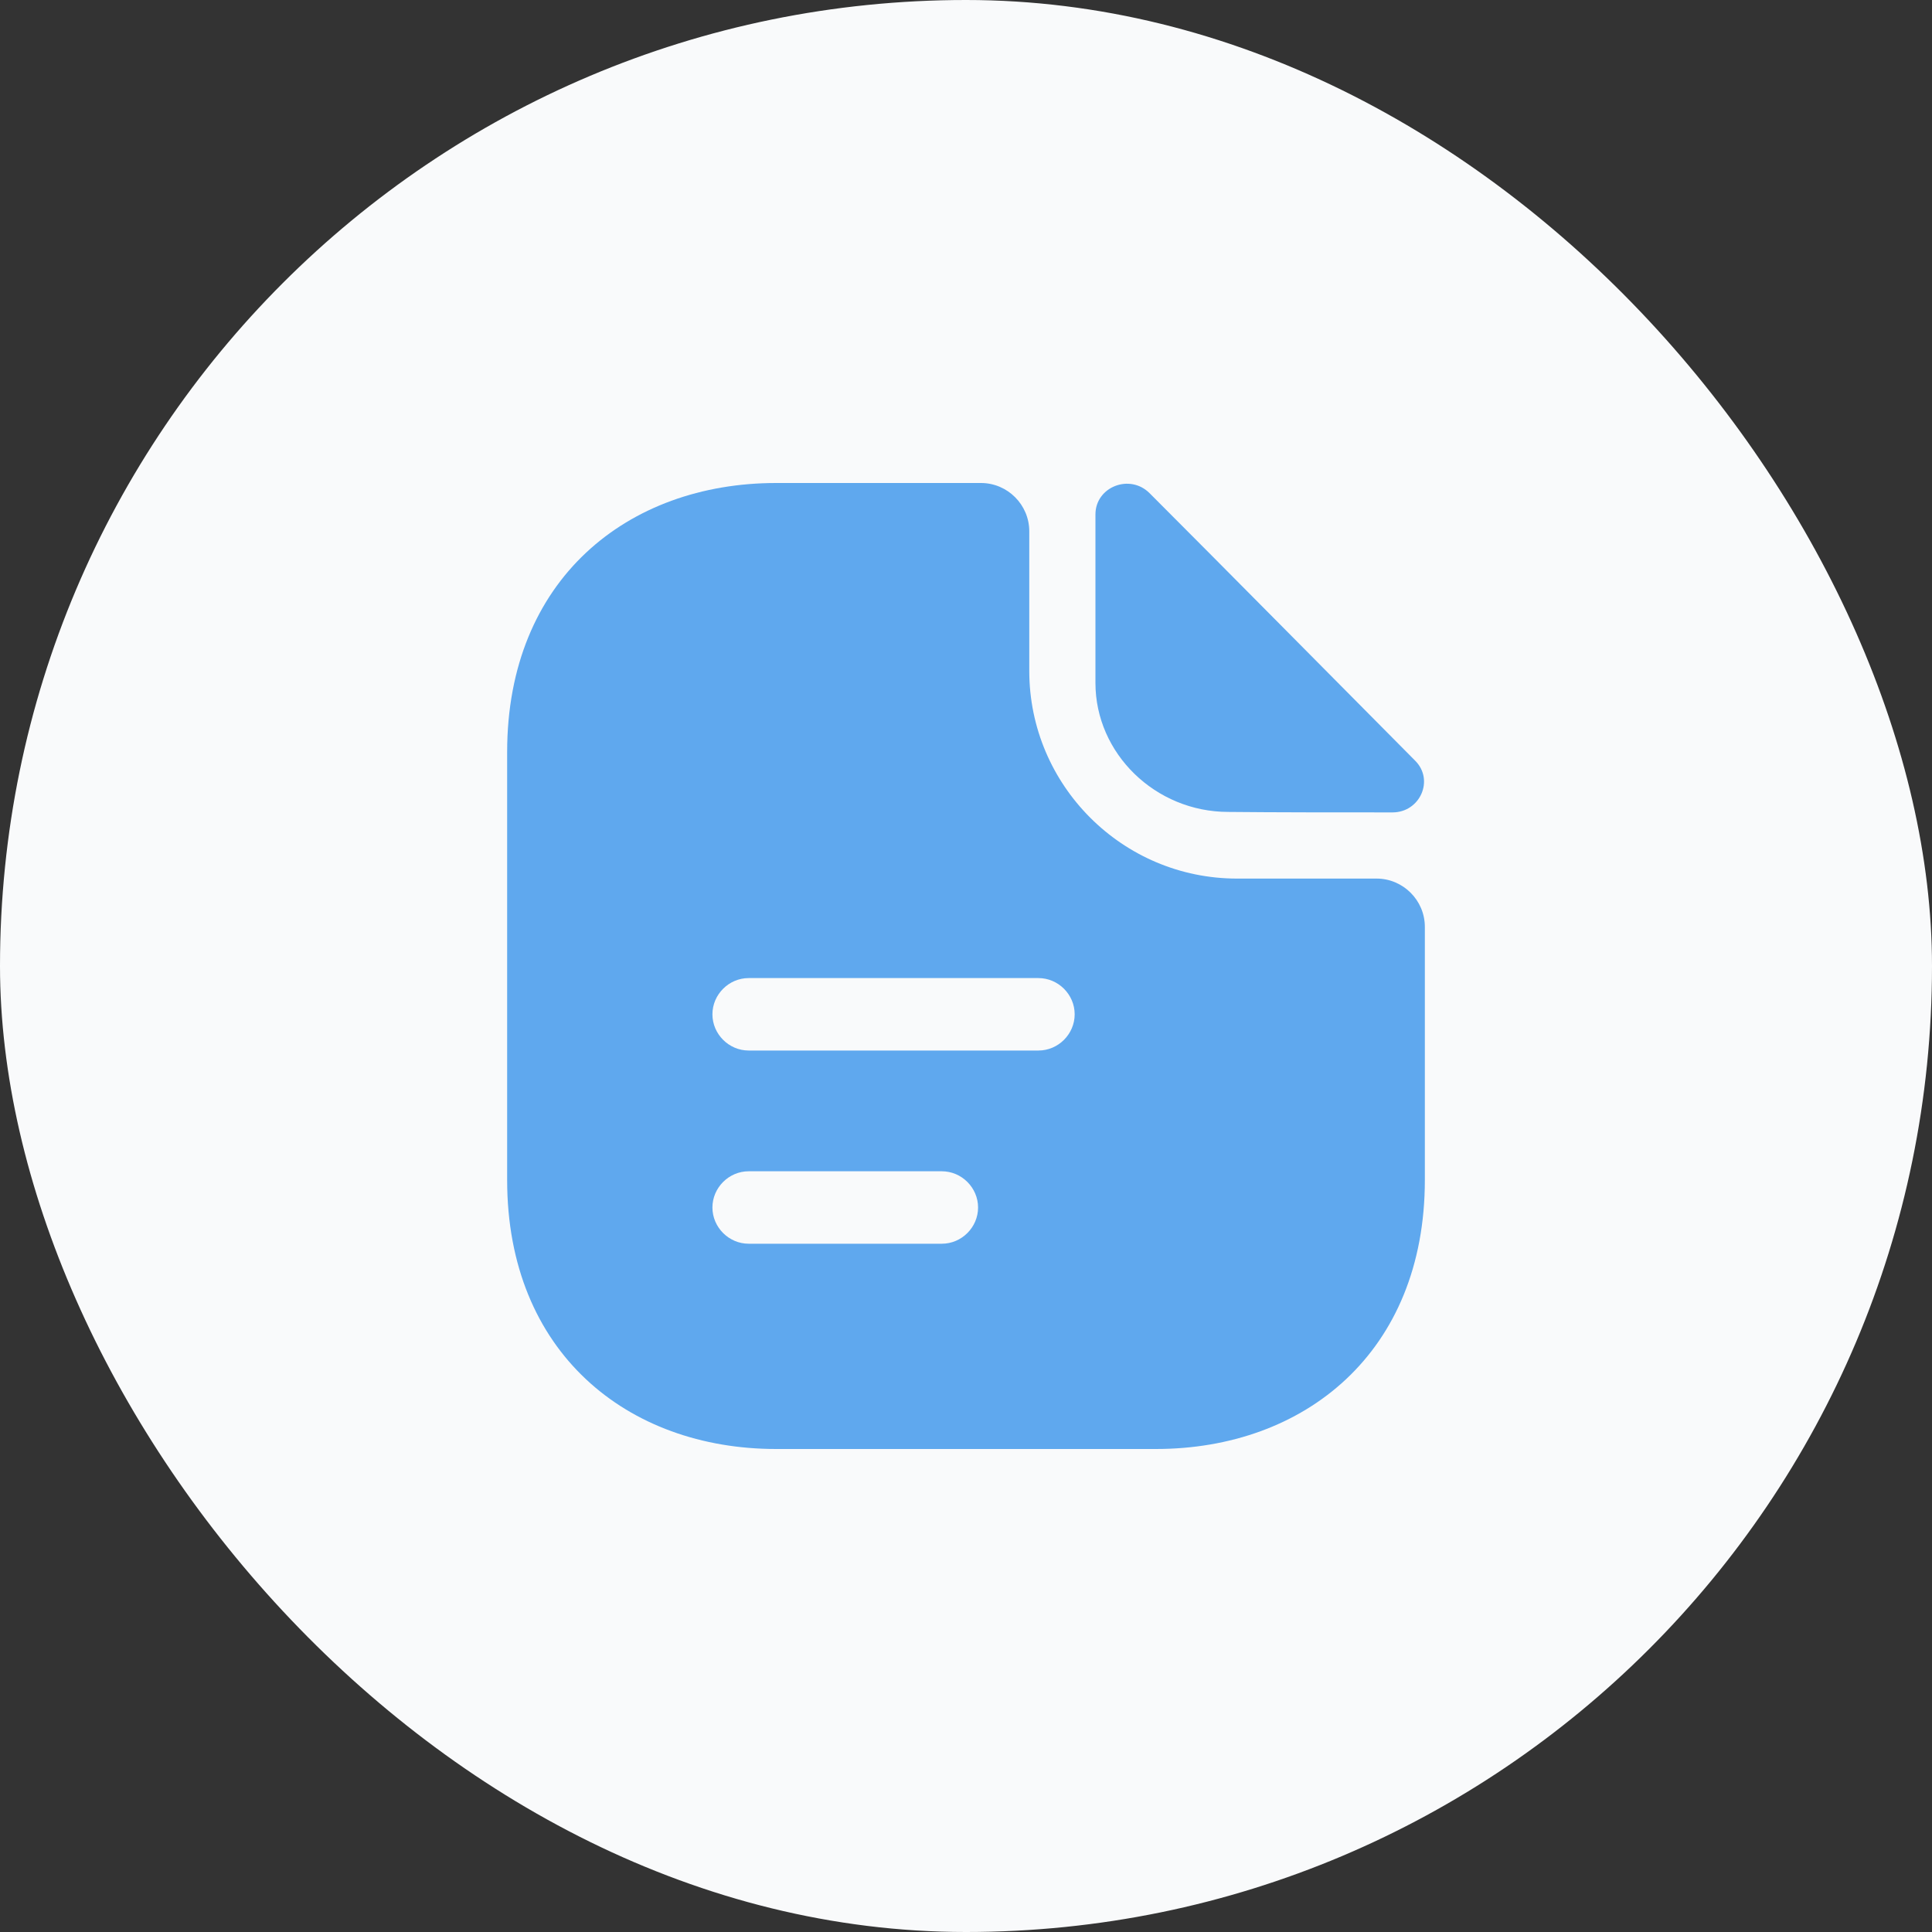 <svg width="40" height="40" viewBox="0 0 40 40" fill="none" xmlns="http://www.w3.org/2000/svg">
<rect x="0" y="0" width="40" height="40" fill="#333333" stroke="none"/>
<rect width="40" height="40" rx="20" fill="#F9FAFB"/>
<path d="M23.8 10.21C23.39 9.8 22.68 10.08 22.68 10.65V14.14C22.68 15.6 23.92 16.81 25.43 16.81C26.38 16.82 27.7 16.82 28.83 16.82C29.4 16.82 29.7 16.15 29.3 15.75C27.86 14.3 25.28 11.69 23.8 10.21Z" fill="#5FA8EE"/>
<path d="M28.5 18.19H25.61C23.24 18.19 21.31 16.26 21.31 13.89V11C21.31 10.45 20.86 10 20.31 10H16.07C12.99 10 10.5 12 10.5 15.57V24.43C10.5 28 12.99 30 16.07 30H23.93C27.01 30 29.5 28 29.5 24.43V19.19C29.5 18.64 29.05 18.19 28.5 18.19ZM19.5 25.75H15.5C15.09 25.75 14.75 25.41 14.75 25C14.75 24.59 15.09 24.25 15.5 24.25H19.5C19.91 24.25 20.25 24.59 20.25 25C20.25 25.41 19.91 25.75 19.5 25.75ZM21.5 21.75H15.5C15.09 21.75 14.75 21.41 14.75 21C14.75 20.59 15.09 20.25 15.5 20.25H21.5C21.91 20.25 22.25 20.59 22.25 21C22.25 21.41 21.91 21.75 21.5 21.75Z" fill="#5FA8EE"/>
</svg>
